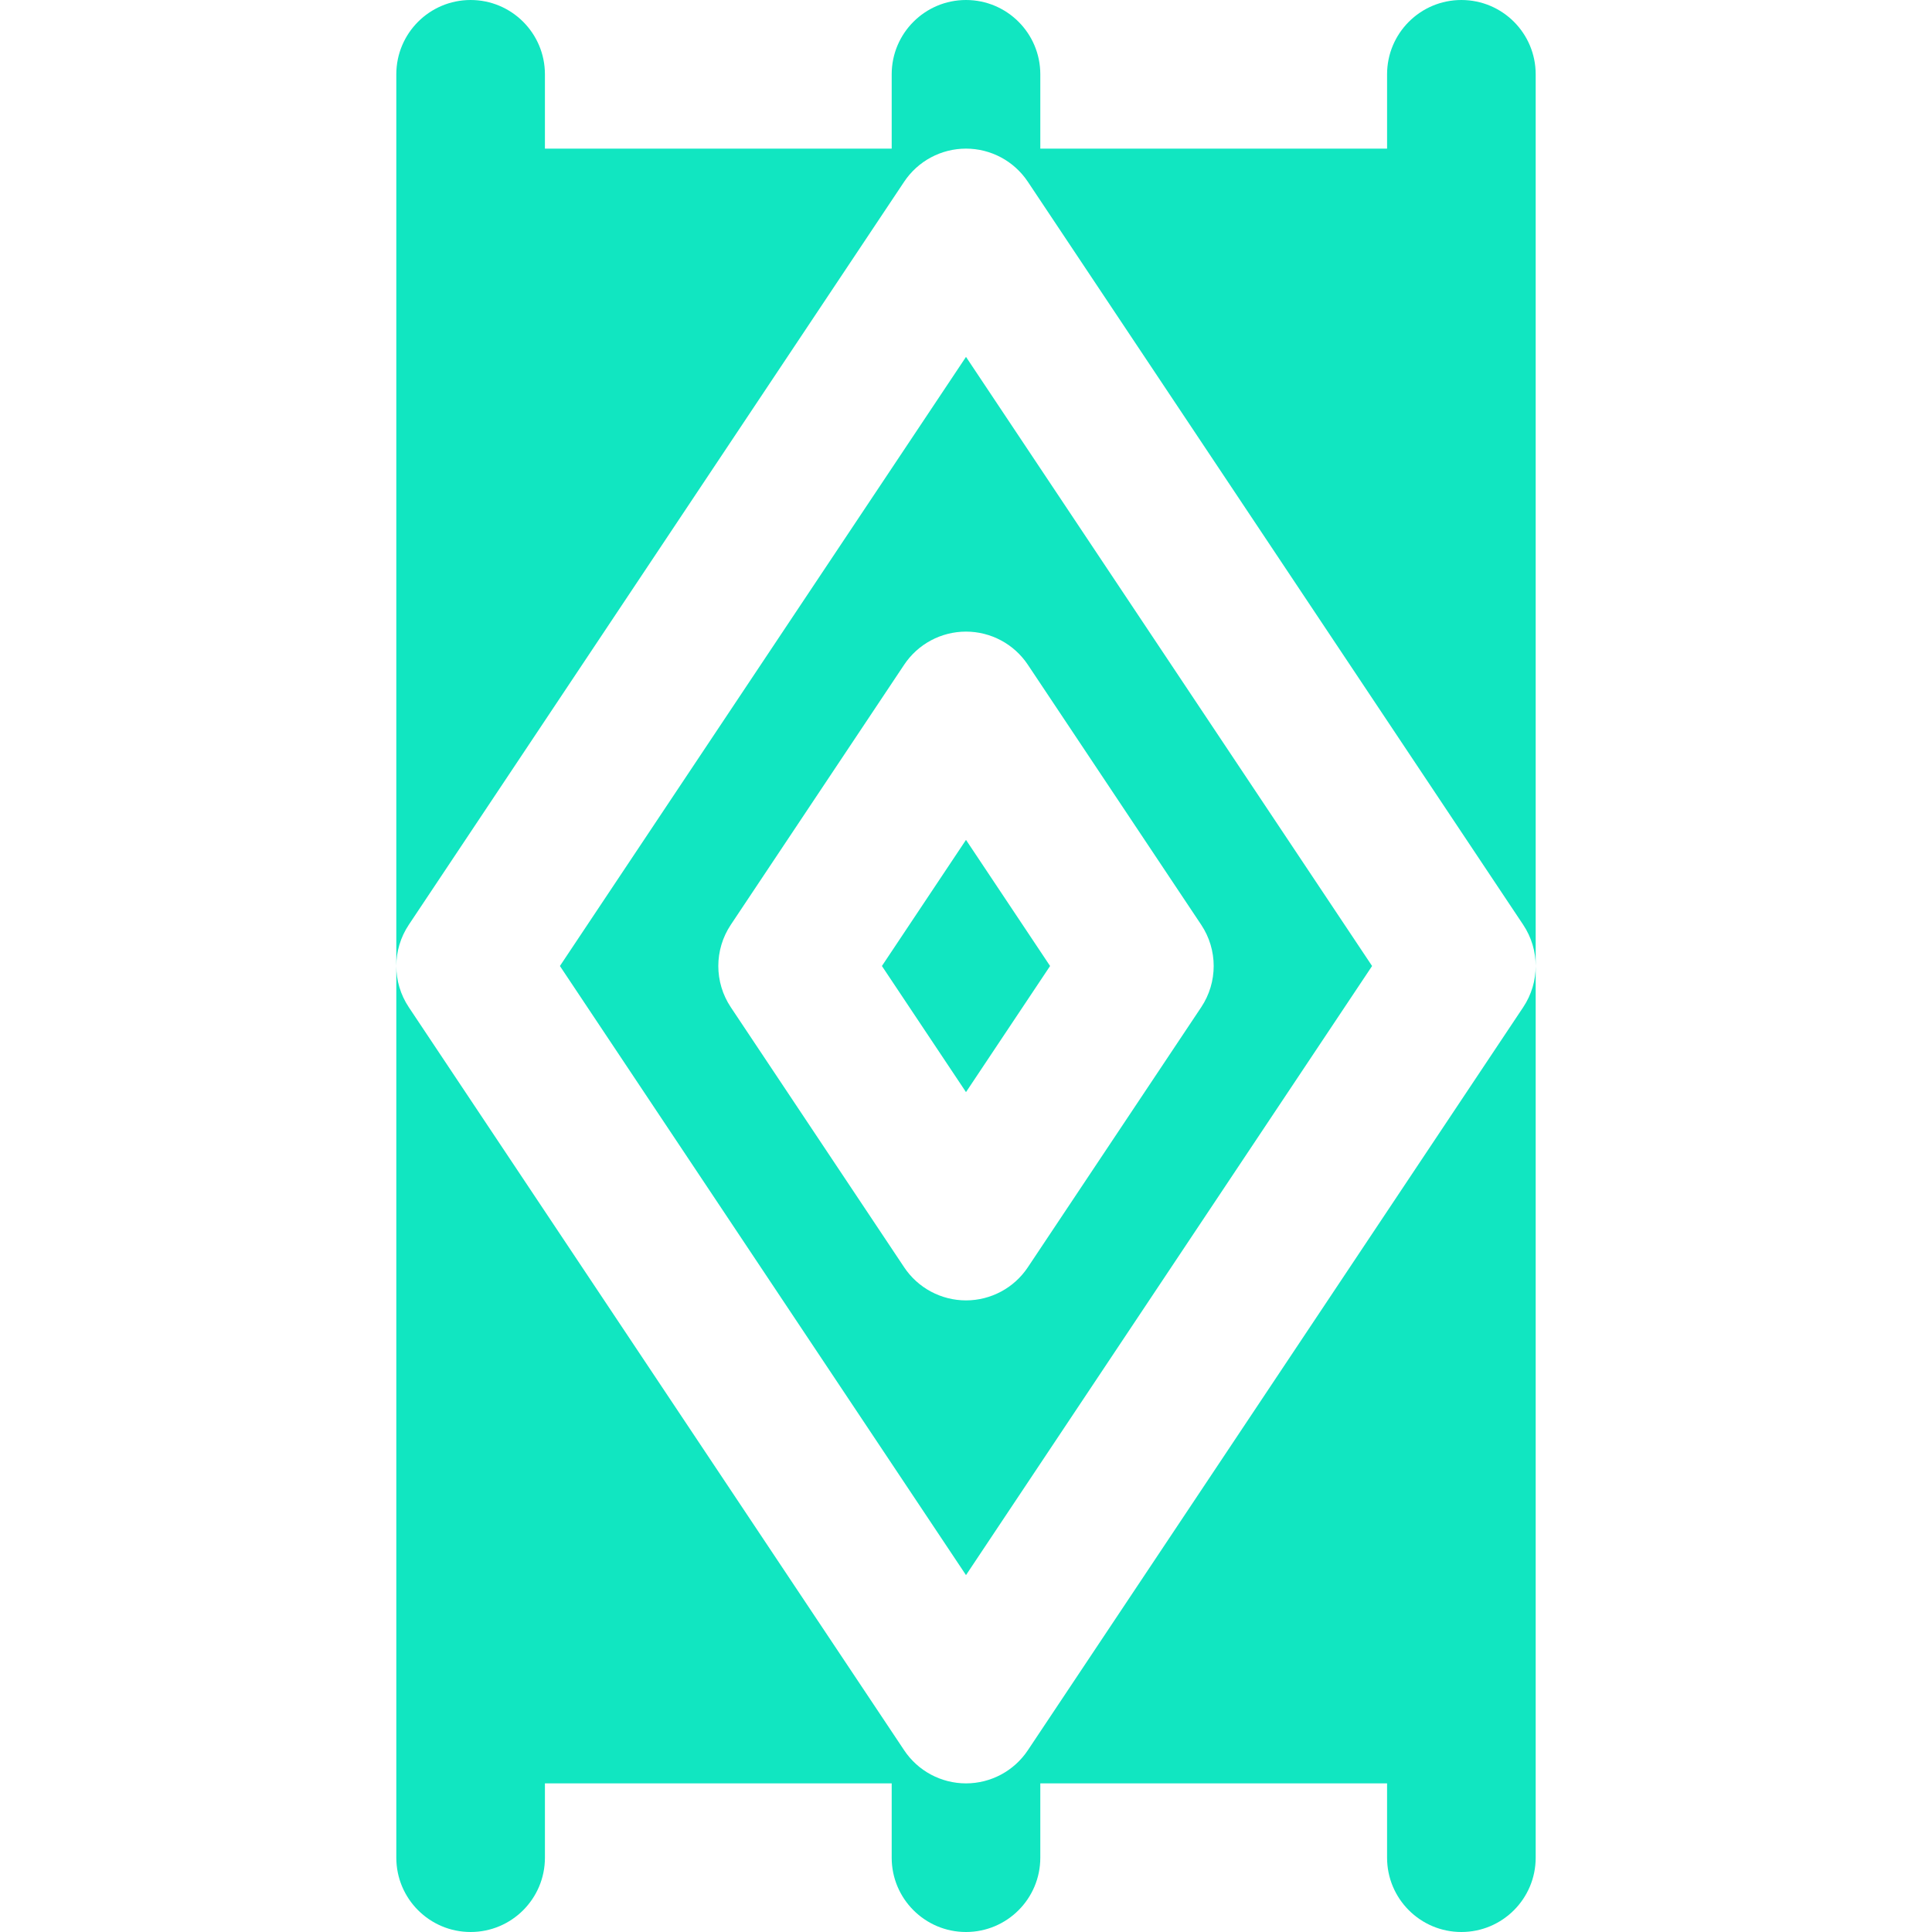 <?xml version="1.0" encoding="iso-8859-1"?>
<!-- Generator: Adobe Illustrator 19.0.0, SVG Export Plug-In . SVG Version: 6.00 Build 0)  -->
<svg xmlns="http://www.w3.org/2000/svg" xmlns:xlink="http://www.w3.org/1999/xlink" version="1.1" id="Layer_1" x="0px" y="0px" viewBox="0 0 512 512" style="enable-background:new 0 0 512 512;" xml:space="preserve" width="512px" height="512px">
<g>
	<g>
		<path d="M256,94.578L148.384,256L256,417.422L363.616,256L256,94.578z M272.384,335.847c-3.651,5.478-9.8,8.77-16.384,8.77    s-12.733-3.291-16.384-8.77l-45.949-68.923c-4.41-6.614-4.41-15.233,0-21.847l45.949-68.923c3.651-5.478,9.8-8.77,16.384-8.77    s12.733,3.291,16.384,8.77l45.949,68.923c4.41,6.614,4.41,15.233,0,21.847L272.384,335.847z" fill="#11e6c1"/>
	</g>
</g>
<g>
	<g>
		<polygon points="256,222.577 233.717,256 256,289.423 278.283,256   " fill="#11e6c1"/>
	</g>
</g>
<g>
	<g>
		<path d="M403.666,266.923L387.282,291.5l-19.692,29.538l-74.795,112.192l-13.128,19.692l-3.974,5.961l-3.308,4.961    c-3.651,5.478-9.8,8.77-16.384,8.77s-12.733-3.291-16.384-8.77l-3.308-4.961l-3.974-5.961l-13.128-19.692L144.41,321.038    L124.718,291.5l-16.384-24.577c-2.206-3.307-3.308-7.115-3.308-10.923v196.923v39.385c0,10.875,8.817,19.692,19.692,19.692    s19.692-8.817,19.692-19.692v-19.692h91.897v19.692c0,10.875,8.817,19.692,19.692,19.692c10.875,0,19.692-8.817,19.692-19.692    v-19.692h91.897v19.692c0,10.875,8.817,19.692,19.692,19.692c10.875,0,19.692-8.817,19.692-19.692v-39.385V256    C406.974,259.807,405.872,263.616,403.666,266.923z" fill="#11e6c1"/>
	</g>
</g>
<g>
	<g>
		<path d="M387.282,0c-10.875,0-19.692,8.817-19.692,19.692v19.692h-91.897V19.692C275.692,8.817,266.875,0,256,0    c-10.875,0-19.692,8.817-19.692,19.692v19.692H144.41V19.692C144.41,8.817,135.593,0,124.718,0s-19.692,8.817-19.692,19.692    v39.385V256c0-3.807,1.103-7.616,3.308-10.923l16.384-24.577l19.692-29.538l74.795-112.192l13.128-19.692l3.974-5.961l3.308-4.961    c3.651-5.478,9.799-8.77,16.384-8.77c6.585,0,12.733,3.291,16.384,8.77l3.308,4.961l3.974,5.961l13.128,19.692l74.795,112.192    l19.692,29.538l16.384,24.577c2.206,3.308,3.308,7.115,3.308,10.923V59.077V19.692C406.974,8.817,398.157,0,387.282,0z" fill="#11e6c1"/>
	</g>
</g>
<g>
</g>
<g>
</g>
<g>
</g>
<g>
</g>
<g>
</g>
<g>
</g>
<g>
</g>
<g>
</g>
<g>
</g>
<g>
</g>
<g>
</g>
<g>
</g>
<g>
</g>
<g>
</g>
<g>
</g>
</svg>
